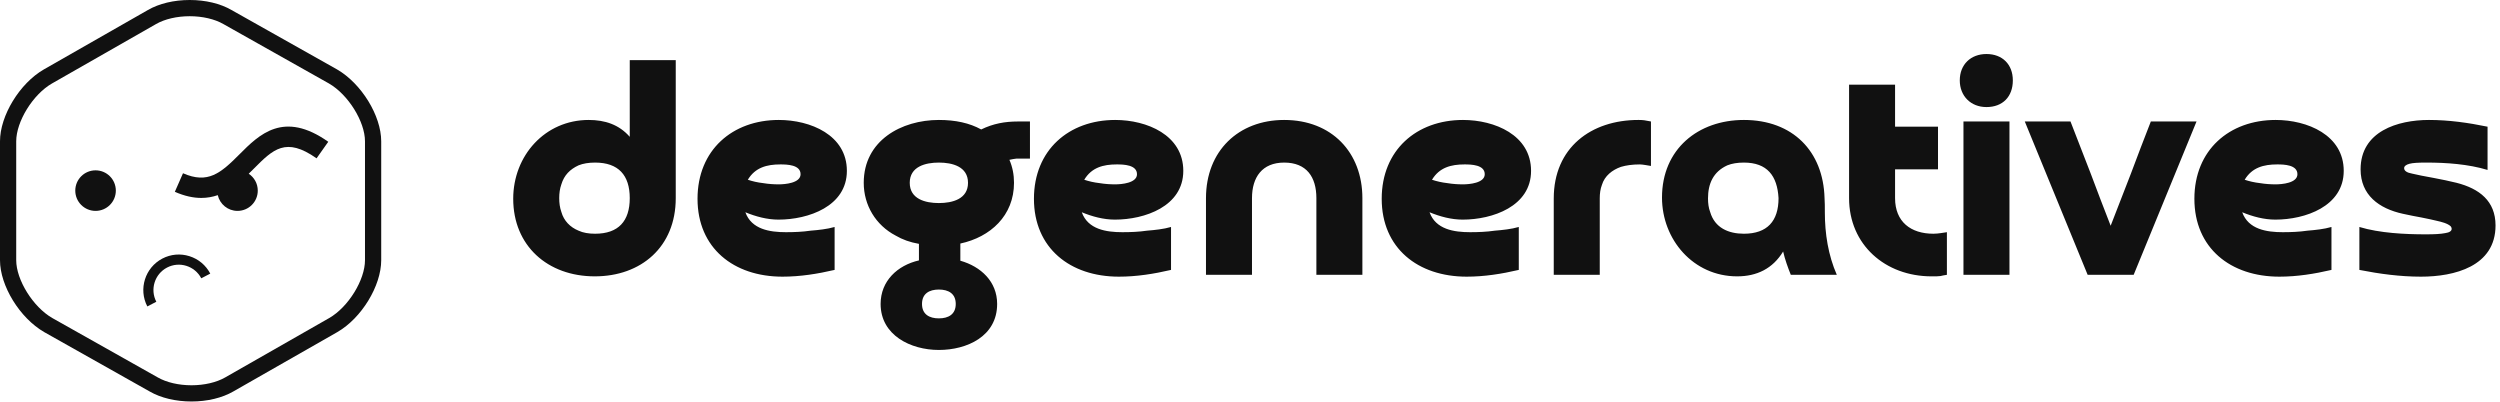 <svg width="224" height="36" viewBox="0 0 224 36" fill="none" xmlns="http://www.w3.org/2000/svg">
<path d="M30.196 6.218L20.742 0.896C19.742 0.318 18.413 0 16.999 0C15.586 0 14.257 0.318 13.258 0.894L3.927 6.222C1.762 7.471 0 10.36 0 12.661V23.313C0 25.606 1.773 28.494 3.96 29.755L13.414 35.078C14.414 35.655 15.743 35.973 17.157 35.973C18.57 35.973 19.9 35.655 20.898 35.079L30.23 29.752C32.395 28.502 34.157 25.614 34.157 23.313V12.661C34.156 10.368 32.383 7.48 30.196 6.218ZM32.703 23.313C32.703 25.089 31.208 27.509 29.507 28.491L20.174 33.819C19.402 34.264 18.302 34.52 17.157 34.52C16.011 34.52 14.912 34.264 14.133 33.815L4.68 28.492C2.961 27.501 1.453 25.08 1.453 23.313V12.661C1.453 10.885 2.949 8.464 4.651 7.483L13.982 2.155C14.755 1.709 15.854 1.453 16.999 1.453C18.145 1.453 19.244 1.709 20.022 2.159L29.476 7.481C31.195 8.473 32.703 10.893 32.703 12.661V23.313Z" fill="#111111"/>
<path d="M16.972 22.953C16.161 22.698 15.3 22.774 14.547 23.168C12.995 23.979 12.391 25.903 13.2 27.457L14.006 27.037C13.427 25.927 13.859 24.552 14.968 23.973C16.078 23.393 17.453 23.825 18.034 24.936L18.839 24.515C18.445 23.762 17.782 23.207 16.972 22.953Z" fill="#111111"/>
<path d="M8.562 18.896C9.566 18.896 10.379 18.082 10.379 17.079C10.379 16.075 9.566 15.262 8.562 15.262C7.559 15.262 6.745 16.075 6.745 17.079C6.745 18.082 7.559 18.896 8.562 18.896Z" fill="#111111"/>
<path d="M21.452 13.832C19.772 15.52 18.629 16.504 16.397 15.523L15.666 17.186C16.546 17.573 17.33 17.735 18.037 17.735C18.571 17.735 19.059 17.642 19.512 17.485C19.697 18.292 20.416 18.896 21.28 18.896C22.284 18.896 23.096 18.083 23.096 17.079C23.096 16.447 22.774 15.892 22.286 15.566C22.441 15.415 22.592 15.264 22.74 15.115C24.465 13.382 25.604 12.237 28.364 14.187L29.412 12.703C25.4 9.869 23.211 12.066 21.452 13.832Z" fill="#111111"/>
<path d="M56.426 17.754C56.426 15.694 55.409 14.567 53.321 14.567C52.744 14.567 52.249 14.649 51.837 14.814C51.068 15.171 50.546 15.694 50.298 16.518C50.161 16.902 50.106 17.315 50.106 17.754C50.106 18.194 50.161 18.606 50.298 18.991C50.518 19.788 51.095 20.365 51.837 20.667C52.249 20.859 52.744 20.942 53.321 20.942C55.409 20.942 56.426 19.815 56.426 17.754ZM56.426 12.259V5.389H60.547V17.754C60.547 22.123 57.443 24.761 53.293 24.761C49.062 24.761 45.984 22.013 45.984 17.809C45.984 13.935 48.842 10.748 52.744 10.748C54.2 10.748 55.464 11.16 56.426 12.259ZM67.005 16.106C67.417 16.243 67.884 16.353 68.379 16.408C68.873 16.49 69.34 16.518 69.78 16.518C70.329 16.518 71.731 16.408 71.731 15.611C71.731 14.759 70.522 14.732 69.917 14.732C68.708 14.732 67.664 15.007 67.005 16.106ZM74.781 20.337V24.184C73.242 24.541 71.703 24.789 70.11 24.789C65.741 24.789 62.498 22.233 62.498 17.809C62.498 13.44 65.631 10.748 69.78 10.748C72.61 10.748 75.88 12.094 75.88 15.309C75.88 18.496 72.418 19.678 69.752 19.678C68.736 19.678 67.719 19.403 66.785 19.018C67.335 20.557 68.983 20.804 70.412 20.804C71.154 20.804 71.896 20.777 72.638 20.667C73.325 20.612 74.121 20.53 74.781 20.337ZM86.734 16.38C86.734 14.924 85.332 14.567 84.123 14.567C82.914 14.567 81.513 14.924 81.513 16.38C81.513 17.837 82.914 18.194 84.123 18.194C85.332 18.194 86.734 17.837 86.734 16.38ZM85.635 27.234C85.635 26.3 84.975 25.943 84.123 25.943C83.272 25.943 82.612 26.3 82.612 27.234C82.612 28.168 83.272 28.526 84.123 28.526C84.975 28.526 85.635 28.168 85.635 27.234ZM89.344 27.234C89.344 30.147 86.624 31.356 84.123 31.356C81.595 31.356 78.903 30.037 78.903 27.234C78.903 25.173 80.414 23.772 82.337 23.332V21.849C81.54 21.711 80.853 21.464 80.249 21.107C78.463 20.172 77.391 18.386 77.391 16.38C77.391 12.588 80.771 10.748 84.123 10.748C85.607 10.748 86.871 11.022 87.915 11.599C88.987 11.077 90.031 10.885 91.213 10.885H92.284V14.21H91.68H91.075C90.883 14.237 90.663 14.265 90.443 14.32C90.718 14.952 90.855 15.639 90.855 16.38C90.855 19.32 88.74 21.244 86.047 21.821V23.36C87.888 23.882 89.344 25.228 89.344 27.234ZM97.148 16.106C97.56 16.243 98.027 16.353 98.522 16.408C99.016 16.49 99.483 16.518 99.923 16.518C100.472 16.518 101.874 16.408 101.874 15.611C101.874 14.759 100.665 14.732 100.06 14.732C98.851 14.732 97.807 15.007 97.148 16.106ZM104.924 20.337V24.184C103.385 24.541 101.846 24.789 100.253 24.789C95.884 24.789 92.641 22.233 92.641 17.809C92.641 13.44 95.774 10.748 99.923 10.748C102.753 10.748 106.023 12.094 106.023 15.309C106.023 18.496 102.561 19.678 99.895 19.678C98.879 19.678 97.862 19.403 96.928 19.018C97.477 20.557 99.126 20.804 100.555 20.804C101.297 20.804 102.039 20.777 102.781 20.667C103.468 20.612 104.264 20.53 104.924 20.337ZM122.07 17.754V24.624H117.948V17.754C117.948 15.858 117.069 14.567 115.063 14.567C113.085 14.567 112.178 15.886 112.178 17.754V24.624H108.056V17.754C108.056 13.523 110.969 10.748 115.063 10.748C119.322 10.748 122.07 13.66 122.07 17.754ZM128.307 16.106C128.719 16.243 129.187 16.353 129.681 16.408C130.176 16.49 130.643 16.518 131.082 16.518C131.632 16.518 133.033 16.408 133.033 15.611C133.033 14.759 131.824 14.732 131.22 14.732C130.011 14.732 128.967 15.007 128.307 16.106ZM136.083 20.337V24.184C134.545 24.541 133.006 24.789 131.412 24.789C127.043 24.789 123.801 22.233 123.801 17.809C123.801 13.44 126.933 10.748 131.082 10.748C133.913 10.748 137.183 12.094 137.183 15.309C137.183 18.496 133.72 19.678 131.055 19.678C130.038 19.678 129.022 19.403 128.087 19.018C128.637 20.557 130.286 20.804 131.714 20.804C132.456 20.804 133.198 20.777 133.94 20.667C134.627 20.612 135.424 20.53 136.083 20.337ZM143.338 17.754V24.624H139.216V17.782C139.216 13.22 142.568 10.748 146.8 10.748C146.937 10.748 147.129 10.748 147.322 10.775C147.514 10.803 147.734 10.857 147.926 10.885V14.869C147.789 14.842 147.624 14.814 147.432 14.787C147.239 14.759 147.074 14.732 146.937 14.732C146.25 14.732 145.701 14.814 145.233 14.952C144.464 15.226 143.777 15.748 143.53 16.573C143.392 16.93 143.338 17.342 143.338 17.754ZM159.357 17.754C159.247 15.748 158.34 14.567 156.252 14.567C155.675 14.567 155.18 14.649 154.768 14.814C153.504 15.391 153.037 16.463 153.037 17.782C153.037 18.221 153.092 18.634 153.229 18.991C153.642 20.42 154.878 20.942 156.252 20.942C158.34 20.942 159.357 19.815 159.357 17.754ZM164.578 24.624H160.456C160.181 23.937 159.934 23.25 159.769 22.535C158.835 24.074 157.406 24.761 155.647 24.761C151.718 24.761 148.915 21.464 148.915 17.699C148.915 13.358 152.158 10.748 156.252 10.748C160.621 10.748 163.369 13.55 163.479 17.754C163.506 18.111 163.506 18.524 163.506 19.018C163.506 20.942 163.808 22.865 164.578 24.624ZM173.645 11.352V15.171H169.798V17.754C169.798 19.87 171.2 20.942 173.233 20.942C173.48 20.942 173.7 20.914 173.893 20.887C174.085 20.859 174.25 20.832 174.442 20.804V24.624C174.195 24.651 174.003 24.706 173.865 24.734C173.7 24.761 173.425 24.761 173.068 24.761C168.919 24.761 165.677 21.931 165.677 17.754V7.588H169.798V11.352H173.645ZM175.926 10.885H180.048V24.624H175.926V10.885ZM177.987 9.593C176.585 9.593 175.596 8.604 175.596 7.203C175.596 5.774 176.585 4.84 177.987 4.84C179.416 4.84 180.35 5.774 180.35 7.203C180.35 8.659 179.443 9.593 177.987 9.593ZM196.809 10.885L191.176 24.624H187.054L181.421 10.885H185.516C186.12 12.451 186.725 13.99 187.329 15.556C187.906 17.122 188.511 18.661 189.115 20.227C189.72 18.661 190.324 17.122 190.929 15.556C191.506 13.99 192.11 12.451 192.715 10.885H196.809ZM201.123 16.106C201.535 16.243 202.002 16.353 202.497 16.408C202.991 16.49 203.458 16.518 203.898 16.518C204.448 16.518 205.849 16.408 205.849 15.611C205.849 14.759 204.64 14.732 204.036 14.732C202.827 14.732 201.782 15.007 201.123 16.106ZM208.899 20.337V24.184C207.36 24.541 205.822 24.789 204.228 24.789C199.859 24.789 196.617 22.233 196.617 17.809C196.617 13.44 199.749 10.748 203.898 10.748C206.728 10.748 209.998 12.094 209.998 15.309C209.998 18.496 206.536 19.678 203.871 19.678C202.854 19.678 201.837 19.403 200.903 19.018C201.453 20.557 203.101 20.804 204.53 20.804C205.272 20.804 206.014 20.777 206.756 20.667C207.443 20.612 208.24 20.53 208.899 20.337ZM211.4 24.184V20.337C213.213 20.887 215.494 20.997 217.362 20.997C218.104 20.997 218.681 20.969 219.093 20.887C219.478 20.832 219.67 20.694 219.67 20.502C219.67 20.42 219.643 20.365 219.588 20.282C219.313 20.008 218.709 19.87 218.351 19.788C217.994 19.705 217.527 19.595 216.95 19.485C216.483 19.403 215.933 19.293 215.301 19.156C213.158 18.689 211.509 17.48 211.509 15.171C211.509 11.764 214.834 10.748 217.637 10.748C219.396 10.748 221.154 10.995 222.885 11.352V15.226C221.154 14.704 219.203 14.567 217.39 14.567C216.675 14.567 216.181 14.594 215.878 14.677C215.576 14.759 215.411 14.897 215.411 15.062C215.411 15.309 215.659 15.474 216.126 15.556C216.593 15.666 217.252 15.803 218.049 15.941C218.764 16.078 219.45 16.216 220.11 16.38C222.143 16.902 223.6 18.002 223.6 20.2C223.6 23.882 219.89 24.789 216.923 24.789C215.054 24.789 213.213 24.541 211.4 24.184Z" fill="#111111"/>
</svg>
